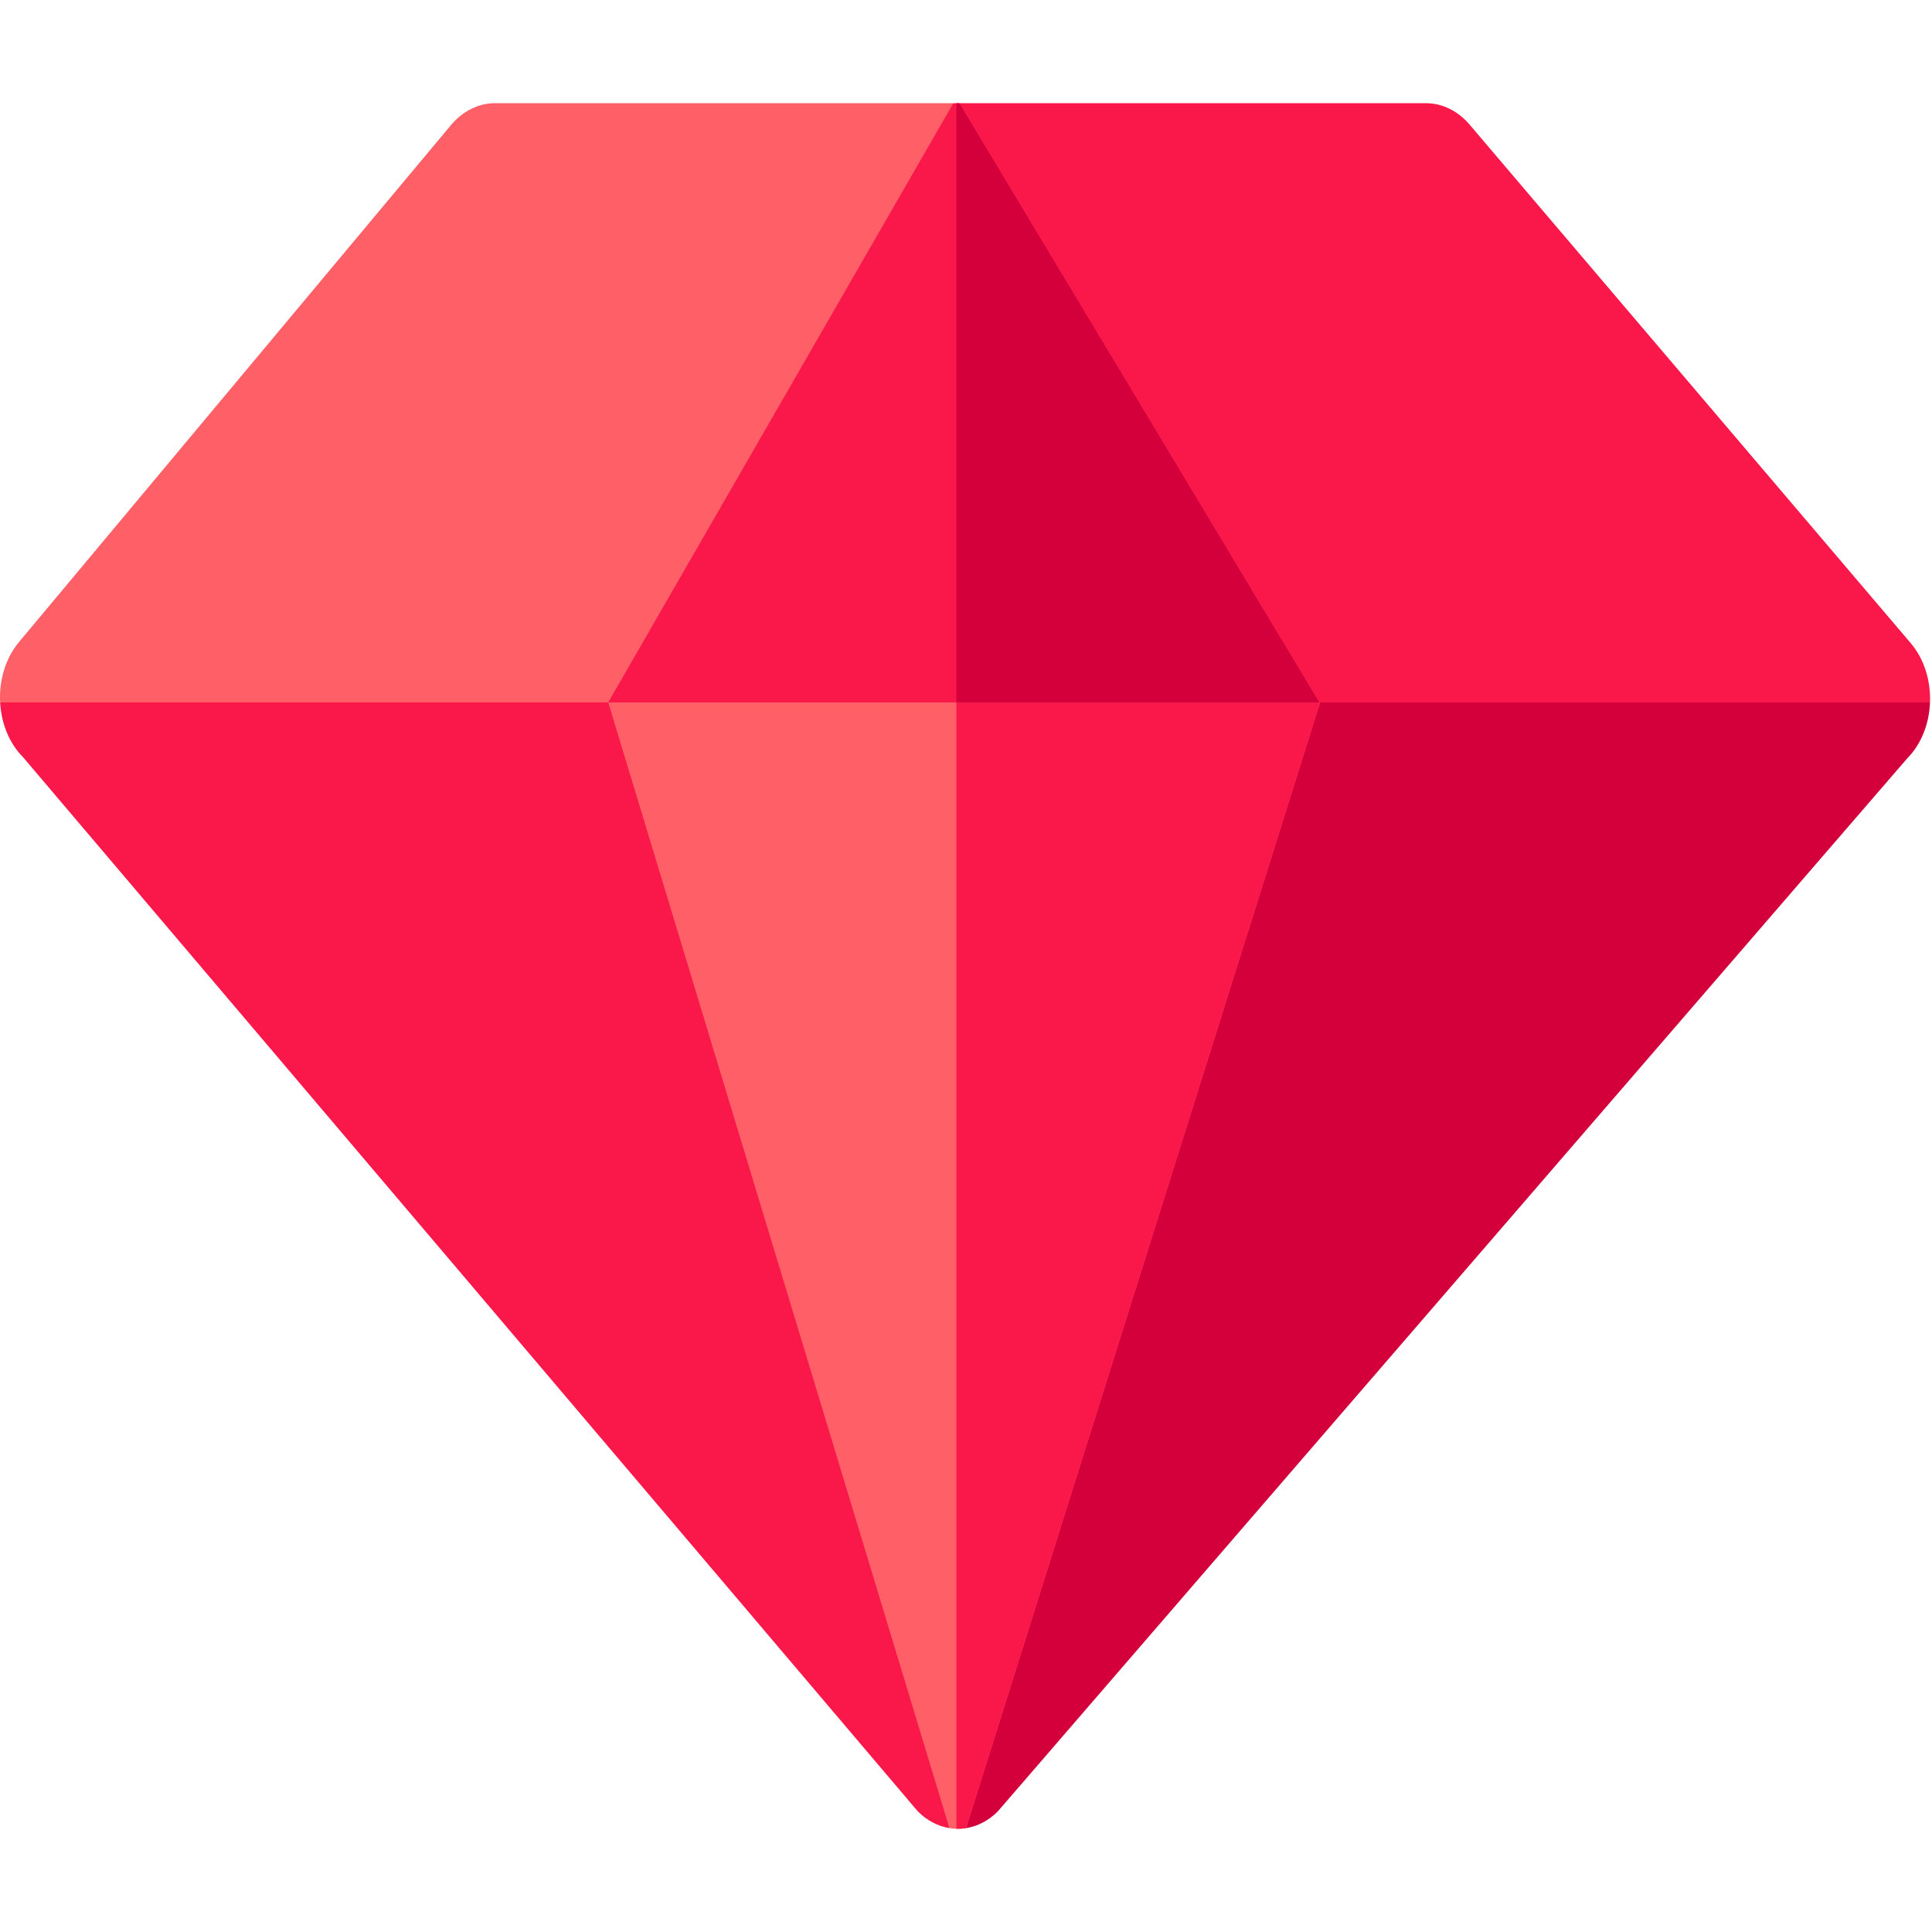 <svg width="15" height="15" viewBox="0 0 162 145" fill="none" xmlns="http://www.w3.org/2000/svg">
<path d="M79.94 0.153H41.504C40.122 0.153 38.794 0.816 37.805 1.999L1.59 45.34C0.433 46.725 -0.085 48.584 0.011 50.397L66.933 74.407L79.94 0.153Z" fill="#FF5F66"/>
<path d="M160.212 45.421L125.09 4.14L123.236 1.959C122.251 0.8 120.937 0.153 119.57 0.153H80.439L98.883 66.127L161.832 50.397C161.9 48.604 161.366 46.778 160.212 45.421Z" fill="#FA184B"/>
<path d="M0.012 50.397C0.103 52.117 0.744 53.796 1.931 54.989L76.955 143.381C77.739 144.169 78.662 144.635 79.612 144.79L57.868 50.397H0.012Z" fill="#FA184B"/>
<path d="M103.07 50.397V50.479L81.008 144.792C81.96 144.638 82.885 144.172 83.671 143.383L159.904 55.112C161.12 53.89 161.767 52.16 161.833 50.397H103.07Z" fill="#D3003C"/>
<path d="M110.617 50.397L80.192 39.716L51 50.397L79.609 144.79C80.072 144.866 80.541 144.866 81.005 144.791L110.666 50.479L110.617 50.397Z" fill="#FF5F66"/>
<path d="M80.195 50.397V144.843C80.467 144.85 80.738 144.835 81.008 144.792L110.67 50.479L110.62 50.397H80.195Z" fill="#FA184B"/>
<path d="M110.617 50.397L80.438 0.153H79.938L51 50.397H110.617Z" fill="#FA184B"/>
<path d="M80.195 50.397H110.621L80.441 0.153H80.195V50.397Z" fill="#D3003C"/>
</svg>
